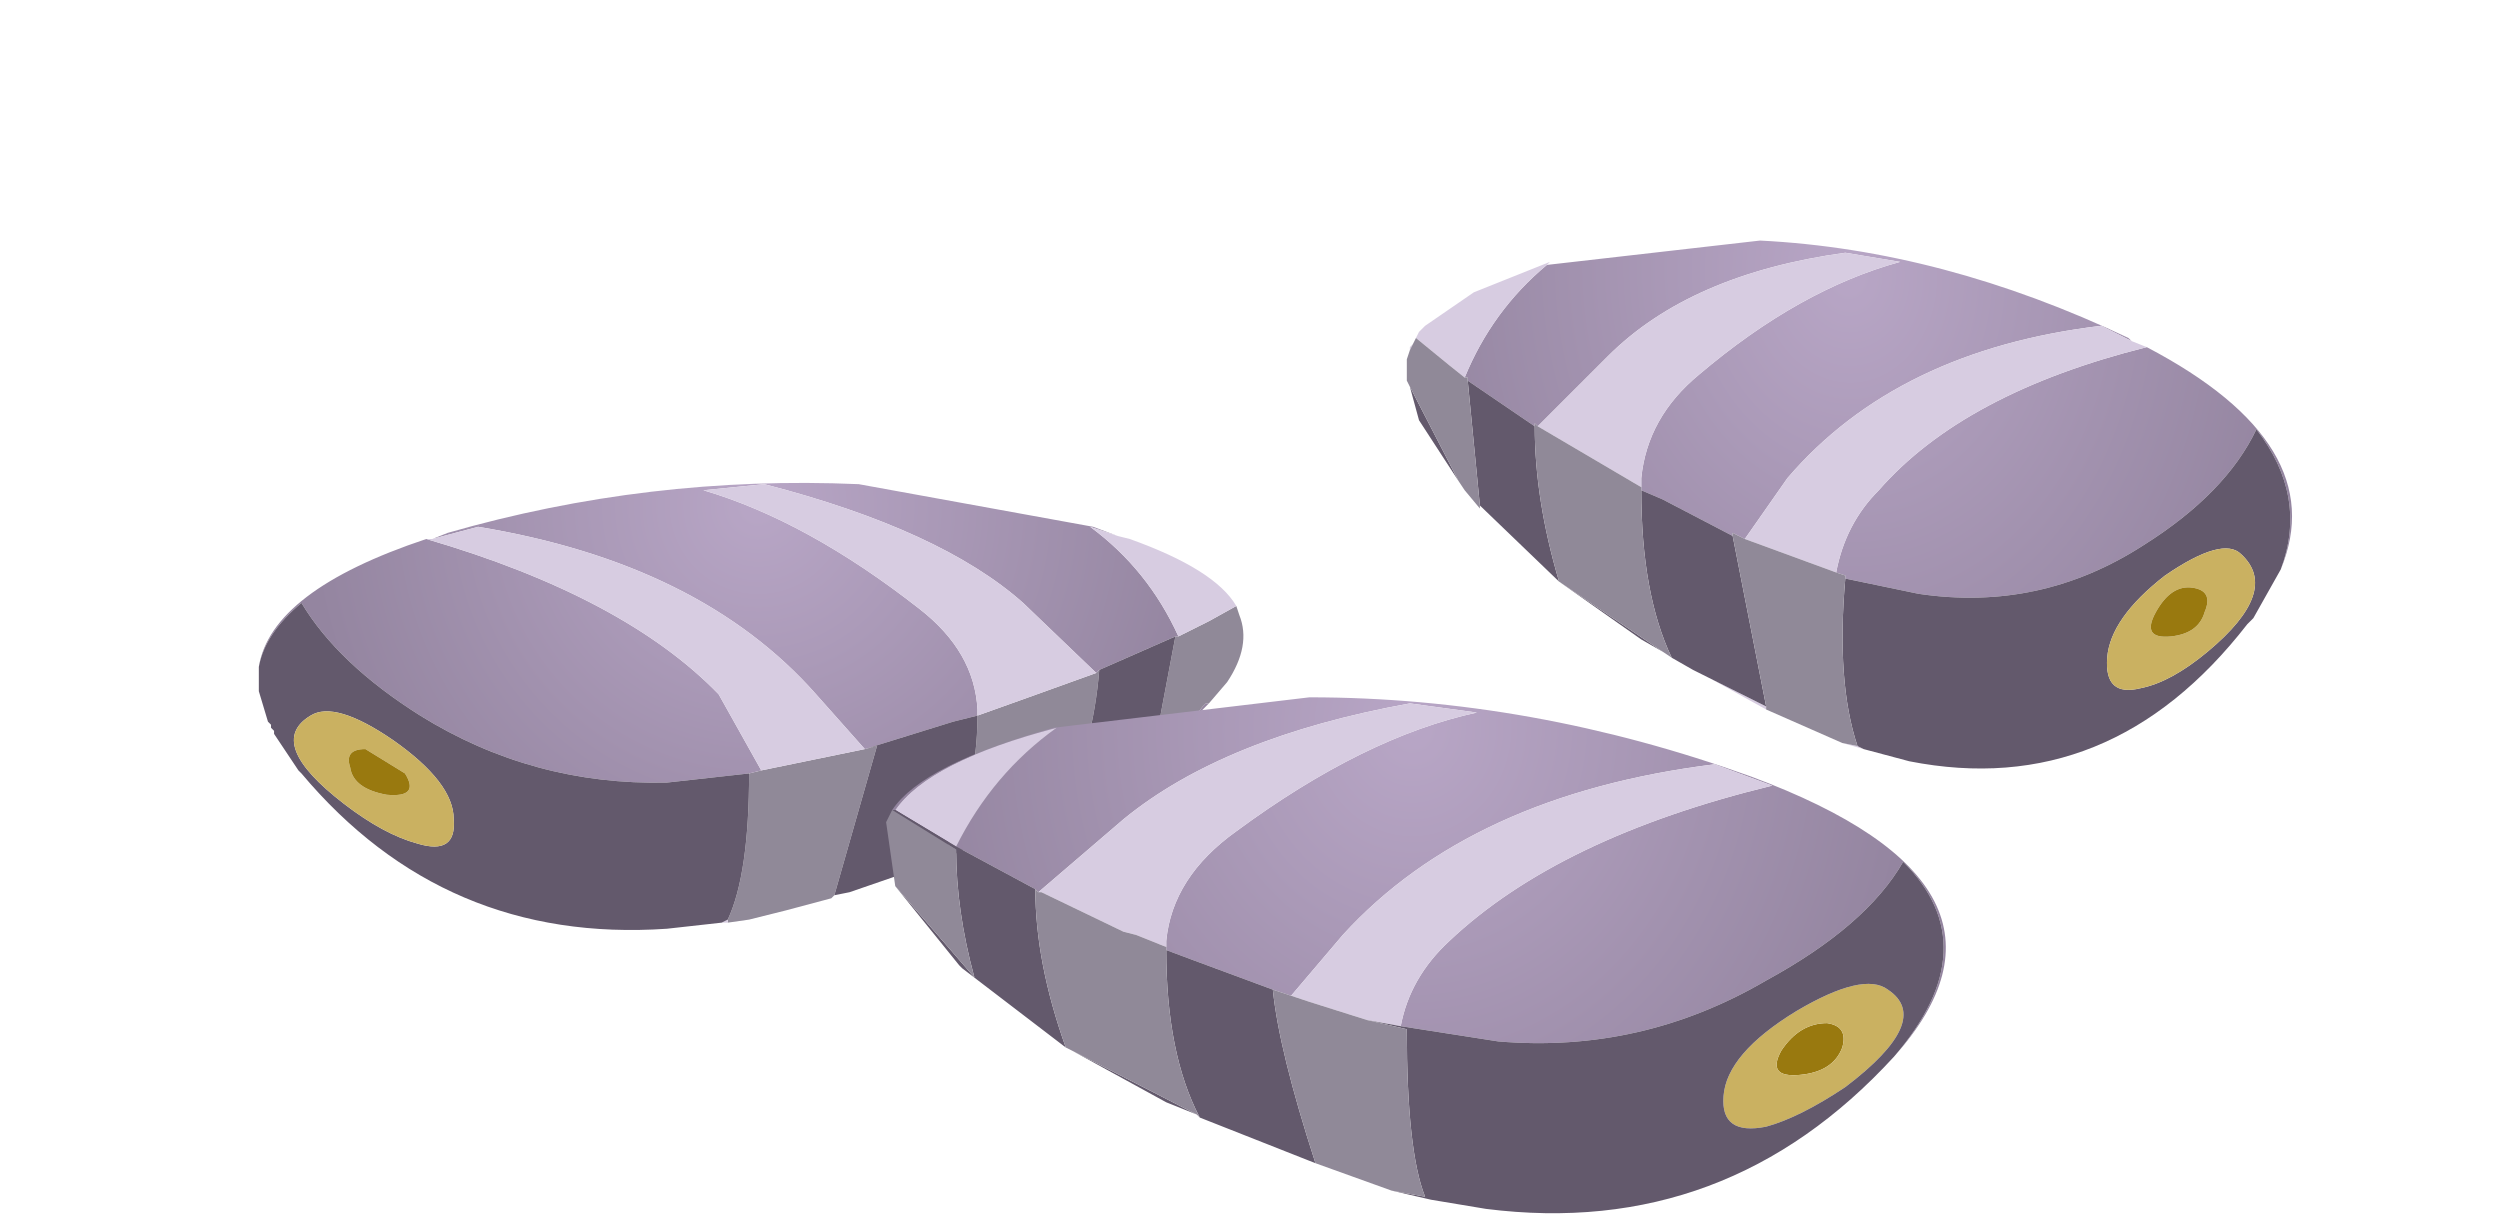 <?xml version="1.0" encoding="UTF-8" standalone="no"?>
<svg xmlns:xlink="http://www.w3.org/1999/xlink" height="19.95px" width="41.05px" xmlns="http://www.w3.org/2000/svg">
  <g transform="matrix(1.0, 0.0, 0.0, 1.0, 0.0, 0.0)">
    <use height="8.65" transform="matrix(1.0, 0.0, 0.0, 1.0, 23.1, 3.95)" width="14.55" xlink:href="#sprite0"/>
    <use height="7.3" transform="matrix(1.0, 0.0, 0.0, 1.0, 4.25, 7.95)" width="16.15" xlink:href="#sprite1"/>
    <use height="8.45" transform="matrix(1.0, 0.0, 0.0, 1.0, 14.55, 11.45)" width="17.4" xlink:href="#sprite2"/>
  </g>
  <defs>
    <g id="sprite0" transform="matrix(1.0, 0.0, 0.0, 1.0, 0.0, 0.0)">
      <use height="8.65" transform="matrix(1.0, 0.0, 0.0, 1.0, 0.0, 0.0)" width="14.55" xlink:href="#shape0"/>
    </g>
    <g id="shape0" transform="matrix(1.0, 0.0, 0.0, 1.0, 0.0, 0.0)">
      <path d="M11.9 1.65 L11.4 1.4 Q8.05 1.8 6.25 3.9 L5.55 4.9 5.35 4.8 5.35 4.85 4.2 4.25 3.85 4.1 3.85 4.05 3.85 3.9 Q3.95 2.9 4.8 2.2 6.45 0.8 8.1 0.35 L7.2 0.2 Q4.65 0.55 3.3 1.9 L2.15 3.05 2.1 3.0 2.1 3.05 1.0 2.3 1.0 2.25 0.95 2.25 Q1.4 1.15 2.3 0.4 L5.8 0.0 Q8.8 0.15 11.85 1.6 L11.9 1.65 M7.05 5.45 Q7.2 4.65 7.75 4.1 9.15 2.5 12.15 1.75 15.2 3.35 14.35 5.4 14.8 4.2 13.95 3.1 13.45 4.15 12.1 5.0 10.4 6.1 8.4 5.8 L7.2 5.55 7.2 5.5 7.05 5.45" fill="url(#gradient0)" fill-rule="evenodd" stroke="none"/>
      <path d="M5.55 4.9 L6.25 3.9 Q8.05 1.8 11.4 1.4 L11.9 1.65 12.15 1.75 Q9.15 2.5 7.75 4.1 7.2 4.65 7.05 5.45 L5.55 4.9 M2.3 0.4 Q1.4 1.15 0.95 2.25 L0.7 2.05 0.15 1.6 0.1 1.7 0.05 1.8 0.05 1.75 0.1 1.7 0.2 1.5 0.3 1.4 1.1 0.85 2.35 0.35 2.3 0.4 M2.15 3.05 L3.3 1.9 Q4.65 0.55 7.2 0.2 L8.1 0.35 Q6.45 0.8 4.8 2.2 3.95 2.9 3.85 3.9 L3.85 4.05 2.15 3.05 M7.4 8.3 L7.5 8.35 7.15 8.25 7.4 8.3 M5.9 7.7 L5.0 7.2 4.7 7.05 5.9 7.65 5.9 7.7" fill="#d7cce1" fill-rule="evenodd" stroke="none"/>
      <path d="M1.0 2.3 L2.1 3.05 Q2.1 4.25 2.5 5.6 L4.2 6.75 3.85 6.55 2.5 5.6 1.2 4.35 1.0 2.3 M3.85 4.1 L4.2 4.25 5.35 4.85 5.9 7.65 4.7 7.05 4.35 6.85 Q3.85 5.8 3.85 4.1 M7.5 8.35 L7.4 8.3 Q7.05 7.25 7.2 5.55 L8.4 5.8 Q10.4 6.1 12.1 5.0 13.45 4.15 13.95 3.1 14.8 4.2 14.35 5.4 L13.9 6.2 13.85 6.25 13.8 6.3 Q11.55 9.2 8.25 8.55 L7.5 8.35 M12.05 7.35 Q12.55 7.25 13.15 6.75 14.35 5.75 13.7 5.15 13.4 4.85 12.45 5.5 11.55 6.2 11.5 6.85 11.45 7.5 12.05 7.35 M0.05 2.4 L0.85 3.95 0.2 2.95 0.05 2.4" fill="#63596c" fill-rule="evenodd" stroke="none"/>
      <path d="M12.05 7.35 Q11.45 7.5 11.5 6.85 11.55 6.2 12.45 5.5 13.4 4.85 13.7 5.15 14.35 5.75 13.15 6.75 12.55 7.25 12.05 7.35 M12.9 5.7 Q12.55 5.65 12.3 6.1 12.05 6.55 12.55 6.5 13.0 6.45 13.1 6.1 13.25 5.75 12.9 5.7" fill="#cab161" fill-rule="evenodd" stroke="none"/>
      <path d="M12.9 5.7 Q13.25 5.75 13.1 6.1 13.0 6.45 12.55 6.5 12.05 6.55 12.3 6.1 12.55 5.65 12.9 5.7" fill="#99790f" fill-rule="evenodd" stroke="none"/>
      <path d="M0.95 2.25 L1.0 2.25 1.0 2.3 1.2 4.35 1.2 4.4 0.95 4.1 0.85 3.95 0.05 2.4 0.0 2.3 0.0 1.95 0.05 1.8 0.1 1.7 0.15 1.6 0.7 2.05 0.95 2.25 M2.1 3.05 L2.1 3.0 2.15 3.05 3.85 4.05 3.85 4.1 Q3.85 5.8 4.35 6.85 L4.2 6.75 2.5 5.6 Q2.1 4.25 2.1 3.05 M5.35 4.85 L5.35 4.8 5.55 4.9 7.05 5.45 7.2 5.5 7.2 5.55 Q7.05 7.25 7.4 8.3 L7.15 8.25 5.9 7.7 5.9 7.65 5.35 4.85" fill="#908998" fill-rule="evenodd" stroke="none"/>
    </g>
    <radialGradient cx="0" cy="0" gradientTransform="matrix(-6.0E-4, 0.011, -0.009, -0.001, 7.25, 0.55)" gradientUnits="userSpaceOnUse" id="gradient0" r="819.2" spreadMethod="pad">
      <stop offset="0.0" stop-color="#b8a6c6"/>
      <stop offset="1.0" stop-color="#9485a0"/>
    </radialGradient>
    <g id="sprite1" transform="matrix(1.0, 0.0, 0.0, 1.0, 0.0, 0.0)">
      <use height="7.3" transform="matrix(1.0, 0.0, 0.0, 1.0, 0.0, 0.0)" width="16.15" xlink:href="#shape1"/>
    </g>
    <g id="shape1" transform="matrix(1.0, 0.0, 0.0, 1.0, 0.0, 0.0)">
      <path d="M16.05 2.0 L16.1 2.15 Q16.3 2.65 15.9 3.25 L15.6 3.6 15.55 3.6 15.5 3.65 15.3 3.9 15.2 3.95 15.1 4.1 14.95 4.2 14.9 4.25 14.85 4.25 14.8 4.3 14.75 4.35 14.7 4.35 15.05 2.5 15.1 2.5 15.6 2.25 16.05 2.0 M11.7 5.95 L11.15 6.2 11.2 6.15 Q11.8 5.1 11.8 3.8 L12.5 3.55 13.75 3.1 13.8 3.05 Q13.7 4.3 13.2 5.3 L11.7 5.95 M9.45 6.75 L9.4 6.8 8.65 7.0 8.05 7.15 7.7 7.2 7.7 7.15 Q8.05 6.4 8.05 4.75 L8.25 4.7 9.95 4.35 10.15 4.3 9.45 6.75" fill="#908998" fill-rule="evenodd" stroke="none"/>
      <path d="M15.6 3.6 L15.3 3.9 15.5 3.65 15.55 3.6 15.6 3.6 M0.0 3.0 Q0.2 1.75 2.75 0.9 6.0 1.85 7.55 3.45 L8.25 4.7 8.05 4.75 6.7 4.9 Q4.5 4.95 2.65 3.8 1.3 2.95 0.7 1.95 0.1 2.45 0.0 3.0 M2.85 0.9 L3.1 0.8 Q6.4 -0.15 9.85 0.0 L13.7 0.7 14.1 0.85 13.65 0.7 Q14.6 1.4 15.1 2.5 L15.05 2.5 13.8 3.05 13.75 3.1 12.55 1.95 Q11.2 0.75 8.3 0.0 L7.3 0.1 Q9.0 0.6 10.85 2.05 11.75 2.75 11.8 3.7 L11.8 3.8 11.4 3.9 9.95 4.35 9.15 3.45 Q7.25 1.3 3.6 0.7 L2.85 0.9" fill="url(#gradient1)" fill-rule="evenodd" stroke="none"/>
      <path d="M7.7 7.2 L7.6 7.2 7.7 7.15 7.7 7.2 M2.75 0.9 L2.85 0.9 3.6 0.7 Q7.25 1.3 9.15 3.45 L9.95 4.35 8.25 4.7 7.55 3.45 Q6.0 1.85 2.75 0.9 M14.1 0.85 L14.3 0.9 Q15.7 1.4 16.05 2.0 L15.6 2.25 15.1 2.5 Q14.6 1.4 13.65 0.7 L14.1 0.85 M11.8 3.8 L11.8 3.7 Q11.75 2.75 10.85 2.05 9.0 0.6 7.3 0.1 L8.3 0.0 Q11.2 0.75 12.55 1.95 L13.75 3.1 12.5 3.55 11.8 3.8" fill="#d7cce1" fill-rule="evenodd" stroke="none"/>
      <path d="M15.2 3.95 L15.15 4.05 15.1 4.1 15.2 3.95 M14.75 4.35 L13.75 5.0 13.2 5.3 12.55 5.65 12.15 5.8 11.7 5.95 13.2 5.3 Q13.7 4.3 13.8 3.05 L15.05 2.5 14.7 4.35 14.75 4.35 M11.15 6.2 L9.7 6.7 9.45 6.75 10.15 4.3 9.95 4.35 11.4 3.9 11.8 3.8 Q11.8 5.1 11.2 6.15 L11.15 6.2 M7.6 7.2 L6.7 7.3 Q3.05 7.55 0.7 4.75 L0.65 4.7 0.25 4.1 0.25 4.05 0.2 4.0 0.2 3.95 0.15 3.9 0.0 3.4 0.0 3.0 Q0.1 2.45 0.7 1.95 1.3 2.95 2.65 3.8 4.5 4.95 6.7 4.9 L8.05 4.75 Q8.05 6.4 7.7 7.15 L7.6 7.2 M2.2 4.2 Q1.25 3.55 0.85 3.8 0.1 4.25 1.4 5.25 2.05 5.75 2.6 5.9 3.25 6.1 3.2 5.5 3.2 4.9 2.2 4.2" fill="#63596c" fill-rule="evenodd" stroke="none"/>
      <path d="M2.2 4.2 Q3.2 4.9 3.2 5.5 3.25 6.1 2.6 5.9 2.05 5.75 1.4 5.25 0.1 4.25 0.85 3.8 1.25 3.55 2.2 4.2 M1.5 4.65 Q1.55 5.0 2.1 5.1 2.65 5.15 2.4 4.75 L1.75 4.35 Q1.4 4.35 1.5 4.65" fill="#cab161" fill-rule="evenodd" stroke="none"/>
      <path d="M1.5 4.65 Q1.4 4.35 1.75 4.35 L2.4 4.75 Q2.65 5.15 2.1 5.1 1.55 5.0 1.5 4.65" fill="#99790f" fill-rule="evenodd" stroke="none"/>
    </g>
    <radialGradient cx="0" cy="0" gradientTransform="matrix(2.0E-4, 0.009, 0.009, -2.0E-4, 8.2, 0.35)" gradientUnits="userSpaceOnUse" id="gradient1" r="819.2" spreadMethod="pad">
      <stop offset="0.0" stop-color="#b8a6c6"/>
      <stop offset="1.0" stop-color="#9485a0"/>
    </radialGradient>
    <g id="sprite2" transform="matrix(1.0, 0.0, 0.0, 1.0, 0.0, 0.0)">
      <use height="8.45" transform="matrix(1.0, 0.0, 0.0, 1.0, 0.0, 0.0)" width="17.4" xlink:href="#shape2"/>
    </g>
    <g id="shape2" transform="matrix(1.0, 0.0, 0.0, 1.0, 0.0, 0.0)">
      <path d="M4.6 4.1 L4.6 4.0 Q4.7 2.95 5.75 2.2 7.85 0.65 9.7 0.25 L8.6 0.1 Q5.55 0.65 3.9 2.0 L2.5 3.2 2.45 3.15 1.15 2.45 Q1.75 1.25 2.8 0.5 0.7 1.05 0.15 1.85 L0.1 1.85 Q0.6 1.1 2.75 0.5 L6.95 0.0 Q10.6 0.0 14.2 1.3 19.05 3.1 16.55 5.9 18.1 4.1 16.7 2.7 16.1 3.75 14.45 4.65 12.4 5.85 10.05 5.65 L8.45 5.4 Q8.6 4.6 9.25 4.0 11.05 2.3 14.55 1.45 L13.6 1.1 Q9.6 1.6 7.5 3.9 L6.65 4.9 6.35 4.8 5.0 4.3 4.6 4.15 4.6 4.1" fill="url(#gradient2)" fill-rule="evenodd" stroke="none"/>
      <path d="M2.5 3.2 L3.9 2.0 Q5.55 0.65 8.6 0.1 L9.7 0.25 Q7.85 0.65 5.75 2.2 4.7 2.95 4.6 4.0 L4.6 4.1 4.1 3.9 3.9 3.85 2.55 3.2 2.5 3.2 M6.65 4.9 L7.5 3.9 Q9.6 1.6 13.6 1.1 L14.55 1.45 Q11.05 2.3 9.25 4.0 8.6 4.6 8.45 5.4 L7.9 5.3 6.95 5.0 6.65 4.9 M0.15 1.85 Q0.7 1.05 2.8 0.5 1.75 1.25 1.15 2.45 L0.15 1.85" fill="#d7cce1" fill-rule="evenodd" stroke="none"/>
      <path d="M15.0 6.2 Q14.45 6.25 14.7 5.8 15.0 5.35 15.45 5.35 15.8 5.4 15.7 5.75 15.55 6.15 15.0 6.2" fill="#99790f" fill-rule="evenodd" stroke="none"/>
      <path d="M15.0 6.2 Q15.55 6.15 15.7 5.75 15.8 5.4 15.45 5.35 15.0 5.35 14.7 5.8 14.45 6.25 15.0 6.2 M15.75 6.4 Q15.0 6.9 14.45 7.05 13.7 7.2 13.75 6.55 13.8 5.85 14.95 5.15 16.05 4.5 16.45 4.8 17.2 5.3 15.75 6.4" fill="#cab161" fill-rule="evenodd" stroke="none"/>
      <path d="M4.6 4.15 L5.0 4.3 6.35 4.8 Q6.45 5.8 7.05 7.65 L5.15 6.9 Q4.6 5.85 4.6 4.15 M8.45 5.4 L10.05 5.65 Q12.4 5.85 14.45 4.65 16.1 3.75 16.7 2.7 18.1 4.1 16.55 5.9 13.8 8.9 9.85 8.4 L8.95 8.25 8.3 8.1 8.85 8.2 Q8.55 7.45 8.55 5.45 L7.9 5.3 8.45 5.4 M0.1 1.85 L0.15 1.85 1.15 2.45 2.45 3.15 Q2.45 4.35 2.95 5.75 L1.25 4.45 1.2 4.4 0.15 3.1 1.45 4.6 Q1.15 3.5 1.15 2.5 L0.1 1.85 M15.75 6.4 Q17.2 5.3 16.45 4.8 16.05 4.5 14.95 5.15 13.8 5.85 13.75 6.55 13.7 7.2 14.45 7.05 15.0 6.9 15.75 6.4 M5.1 6.85 L4.6 6.65 3.05 5.8 5.1 6.85" fill="#63596c" fill-rule="evenodd" stroke="none"/>
      <path d="M4.6 4.1 L4.6 4.15 Q4.6 5.85 5.15 6.9 L5.1 6.85 3.05 5.8 2.95 5.75 Q2.45 4.35 2.45 3.15 L2.5 3.2 2.55 3.2 3.9 3.85 4.1 3.9 4.6 4.1 M6.35 4.8 L6.65 4.9 6.95 5.0 7.9 5.3 8.55 5.45 Q8.55 7.45 8.85 8.2 L8.3 8.1 7.05 7.65 Q6.45 5.8 6.35 4.8 M0.15 3.1 L0.0 2.05 0.1 1.85 1.15 2.5 Q1.15 3.5 1.45 4.6 L0.15 3.1" fill="#908998" fill-rule="evenodd" stroke="none"/>
    </g>
    <radialGradient cx="0" cy="0" gradientTransform="matrix(-7.0E-4, 0.011, -0.01, -7.0E-4, 8.65, 0.5)" gradientUnits="userSpaceOnUse" id="gradient2" r="819.2" spreadMethod="pad">
      <stop offset="0.0" stop-color="#b8a6c6"/>
      <stop offset="1.0" stop-color="#9485a0"/>
    </radialGradient>
  </defs>
</svg>
